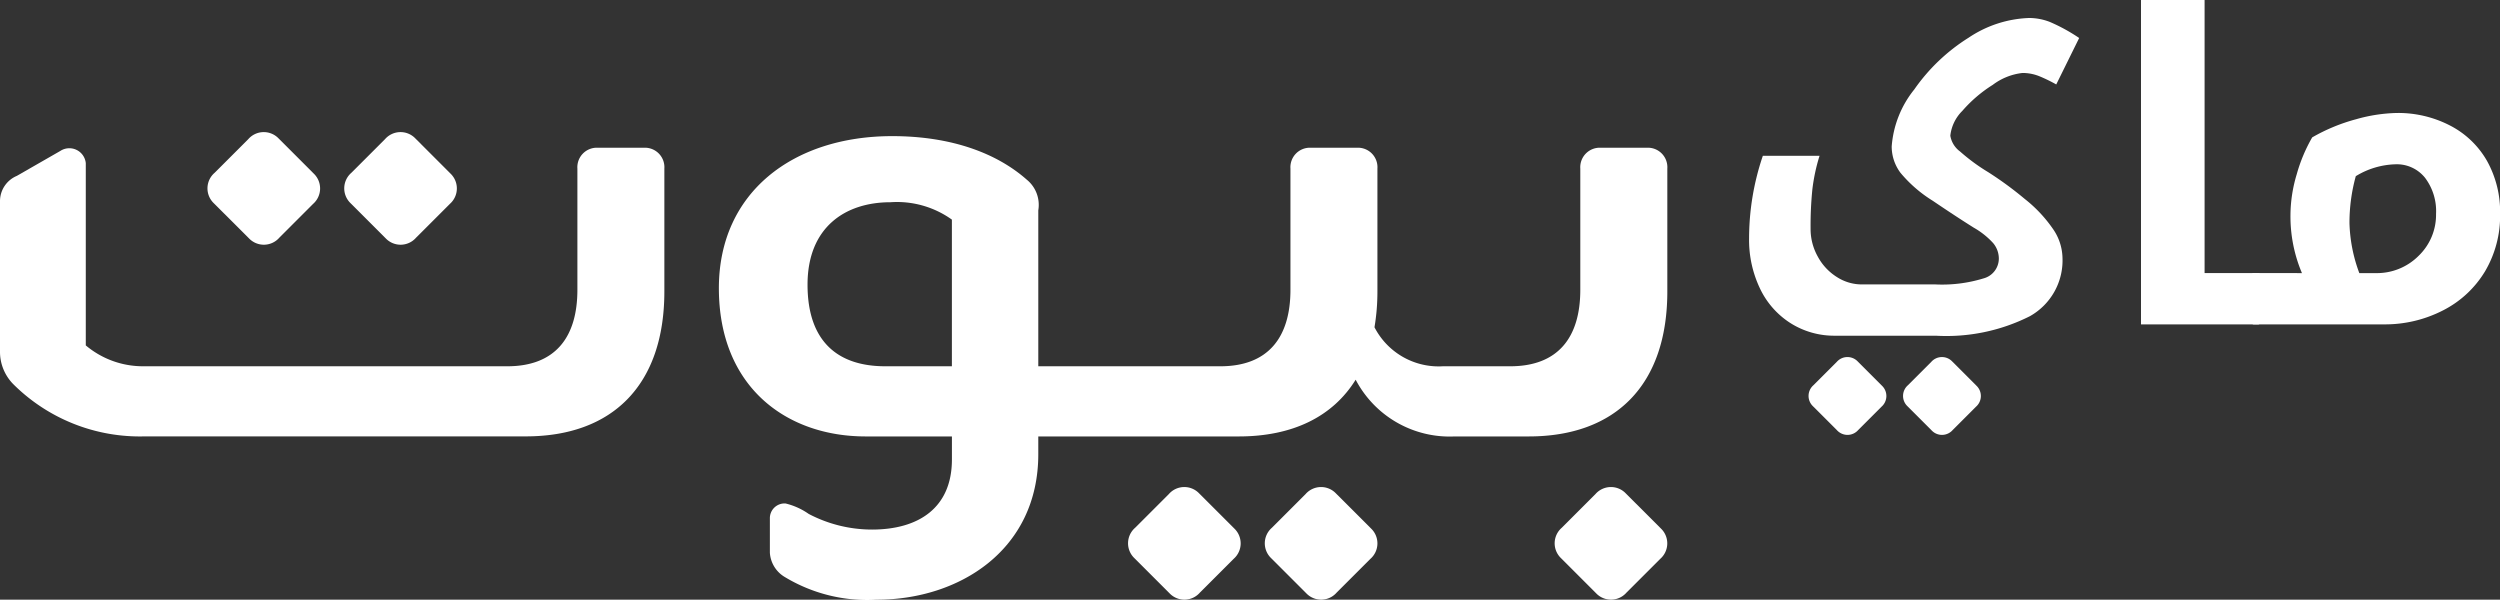 <svg xmlns="http://www.w3.org/2000/svg" width="177.626" height="42.606" viewBox="0 0 177.626 42.606">
  <rect x="0" y="0" width="177.626" height="42.606" fill="#333333" stroke="none"/>
  <g id="Group_3614" data-name="Group 3614" transform="translate(-55.304 -686.54)">
    <g id="Group_3611" data-name="Group 3611" transform="translate(183.802 711.909)">
      <path id="Path_2228" data-name="Path 2228" d="M763.734,826.023a1.008,1.008,0,0,0-1.484.042l-1.654,1.654a1.009,1.009,0,0,0-.042,1.485l1.739,1.739a1.008,1.008,0,0,0,1.484-.042l1.654-1.654a1.009,1.009,0,0,0,.042-1.484Z" transform="translate(-760.248 -825.718)" fill="#fff"/>
      <path id="Path_2229" data-name="Path 2229" d="M800.568,826.023a1.009,1.009,0,0,0-1.484.042l-1.654,1.654a1.009,1.009,0,0,0-.042,1.485l1.738,1.739a1.008,1.008,0,0,0,1.484-.042l1.654-1.654a1.009,1.009,0,0,0,.043-1.484Z" transform="translate(-790.368 -825.718)" fill="#fff"/>
    </g>
    <g id="Group_3612" data-name="Group 3612" transform="translate(135.451 721.144)">
      <path id="Path_2230" data-name="Path 2230" d="M500.036,876.819a1.458,1.458,0,0,0-2.147.061l-2.394,2.393a1.46,1.46,0,0,0-.06,2.148l2.516,2.516a1.459,1.459,0,0,0,2.148-.061l2.394-2.393a1.461,1.461,0,0,0,.061-2.148Z" transform="translate(-494.992 -876.377)" fill="#fff"/>
      <path id="Path_2231" data-name="Path 2231" d="M553.339,876.819a1.46,1.46,0,0,0-2.148.061l-2.393,2.393a1.459,1.459,0,0,0-.061,2.148l2.516,2.516a1.459,1.459,0,0,0,2.148-.061l2.394-2.393a1.461,1.461,0,0,0,.062-2.148Z" transform="translate(-538.578 -876.377)" fill="#fff"/>
      <path id="Path_2232" data-name="Path 2232" d="M666.322,876.819a1.46,1.46,0,0,0-2.148.061l-2.393,2.393a1.459,1.459,0,0,0-.061,2.148l2.515,2.516a1.46,1.46,0,0,0,2.148-.061l2.394-2.393a1.461,1.461,0,0,0,.062-2.148Z" transform="translate(-630.966 -876.377)" fill="#fff"/>
    </g>
    <path id="Path_2233" data-name="Path 2233" d="M101.107,744.114H97.728a1.385,1.385,0,0,0-1.4,1.482v8.609c0,3.419-1.606,5.438-4.984,5.438H65.519a6.313,6.313,0,0,1-4.12-1.483V745.21a1.173,1.173,0,0,0-1.812-.865l-3.09,1.772a1.948,1.948,0,0,0-1.193,1.811v10.642a3.271,3.271,0,0,0,.947,2.347,12.737,12.737,0,0,0,9.35,3.707H92.663c6.137,0,9.844-3.624,9.844-10.3V745.6A1.386,1.386,0,0,0,101.107,744.114Z" transform="translate(0 -47.079)" fill="#fff"/>
    <path id="Path_2234" data-name="Path 2234" d="M192.438,745.585a1.46,1.46,0,0,0,2.148-.061l2.394-2.394a1.46,1.46,0,0,0,.061-2.147l-2.516-2.517a1.46,1.46,0,0,0-2.148.061l-2.394,2.393a1.461,1.461,0,0,0-.061,2.149Z" transform="translate(-109.718 -42.099)" fill="#fff"/>
    <path id="Path_2235" data-name="Path 2235" d="M139.134,745.585a1.459,1.459,0,0,0,2.147-.061l2.393-2.394a1.459,1.459,0,0,0,.061-2.147l-2.516-2.517a1.459,1.459,0,0,0-2.147.061l-2.394,2.393a1.46,1.46,0,0,0-.063,2.149Z" transform="translate(-66.129 -42.099)" fill="#fff"/>
    <path id="Path_2236" data-name="Path 2236" d="M401.489,740.417h-3.379a1.386,1.386,0,0,0-1.4,1.483v8.608c0,3.419-1.605,5.438-4.983,5.438h-4.776a5.127,5.127,0,0,1-4.864-2.772,15.214,15.214,0,0,0,.208-2.543V741.9a1.385,1.385,0,0,0-1.4-1.483h-3.379a1.385,1.385,0,0,0-1.4,1.483v8.608c0,3.419-1.607,5.438-4.984,5.438H358.2v-11.08a2.309,2.309,0,0,0-.824-2.183c-2.1-1.854-5.314-3.089-9.555-3.089-7.044,0-12.316,4-12.316,10.8,0,7.043,4.818,10.537,10.421,10.537h6.137v1.633c0,3.46-2.389,4.984-5.684,4.984a9.681,9.681,0,0,1-4.49-1.111,4.849,4.849,0,0,0-1.646-.743,1.046,1.046,0,0,0-1.114,1.072v2.429a2.159,2.159,0,0,0,1.072,1.731,11.316,11.316,0,0,0,6.506,1.606c5.892,0,11.493-3.541,11.493-10.339v-1.262H372.45c3.8,0,6.663-1.391,8.3-4.031a7.534,7.534,0,0,0,7.025,4.031h5.273c6.138,0,9.845-3.624,9.845-10.3V741.9A1.385,1.385,0,0,0,401.489,740.417Zm-49.428,15.529h-4.736c-3.378,0-5.52-1.766-5.52-5.8,0-4.077,2.677-5.855,5.89-5.855a6.7,6.7,0,0,1,4.366,1.235Z" transform="translate(-229.125 -43.382)" fill="#fff"/>
    <path id="Path_2237" data-name="Path 2237" d="M743.17,716.128a5.8,5.8,0,0,1-3.14-.881,5.906,5.906,0,0,1-2.185-2.466,8,8,0,0,1-.778-3.57,18.27,18.27,0,0,1,.978-5.866h4.029a13.148,13.148,0,0,0-.511,2.385,26.038,26.038,0,0,0-.126,2.814,4,4,0,0,0,.511,1.962,3.88,3.88,0,0,0,1.355,1.452,3.262,3.262,0,0,0,1.748.526h5.244a10.027,10.027,0,0,0,3.436-.43,1.459,1.459,0,0,0,1.081-1.392,1.717,1.717,0,0,0-.407-1.118,5.6,5.6,0,0,0-1.37-1.089q-1.274-.8-2.925-1.918a9.447,9.447,0,0,1-2.281-1.977,3.112,3.112,0,0,1-.629-1.881,7.307,7.307,0,0,1,1.607-4.051,13.306,13.306,0,0,1,3.859-3.674,8.2,8.2,0,0,1,4.31-1.4,4.11,4.11,0,0,1,1.444.274,12.431,12.431,0,0,1,2.1,1.148l-1.629,3.3a10.915,10.915,0,0,0-1.185-.578,3.173,3.173,0,0,0-1.215-.237,4.3,4.3,0,0,0-2.111.844,9.634,9.634,0,0,0-2.163,1.851,2.932,2.932,0,0,0-.852,1.763,1.737,1.737,0,0,0,.689,1.118,13.688,13.688,0,0,0,2.007,1.474,24.819,24.819,0,0,1,2.592,1.9,9.733,9.733,0,0,1,2.022,2.155,3.722,3.722,0,0,1,.659,2.007,4.543,4.543,0,0,1-2.318,4.17,13.181,13.181,0,0,1-6.688,1.385Z" transform="translate(-557.49 -5.736)" fill="#fff"/>
    <g id="Group_3613" data-name="Group 3613" transform="translate(207.423 686.54)">
      <path id="Path_2238" data-name="Path 2238" d="M898.145,705.944q.148,0,.148.119v3.377a.131.131,0,0,1-.148.148h-8.31V686.54h4.518v19.4Z" transform="translate(-889.835 -686.54)" fill="#fff"/>
      <path id="Path_2239" data-name="Path 2239" d="M936.555,741.958a10.331,10.331,0,0,1-.815-4.177,10.209,10.209,0,0,1,.444-2.844,11.316,11.316,0,0,1,1.1-2.622,12.975,12.975,0,0,1,3.118-1.289,11.347,11.347,0,0,1,2.9-.445,8,8,0,0,1,3.77.889,6.385,6.385,0,0,1,2.629,2.511,7.425,7.425,0,0,1,.933,3.77,7.75,7.75,0,0,1-1.074,4.088,7.386,7.386,0,0,1-2.985,2.77,9.019,9.019,0,0,1-4.221.992h-9.213a.131.131,0,0,1-.148-.148v-3.377q0-.118.148-.119Zm3.377-3.54a10.946,10.946,0,0,0,.7,3.54h1.141a4.185,4.185,0,0,0,3.073-1.229,4.042,4.042,0,0,0,1.237-2.977,3.925,3.925,0,0,0-.785-2.57,2.567,2.567,0,0,0-2.088-.955,5.671,5.671,0,0,0-2.829.844A12.451,12.451,0,0,0,939.932,738.418Z" transform="translate(-925.12 -722.554)" fill="#fff"/>
    </g>
  </g>
</svg>
